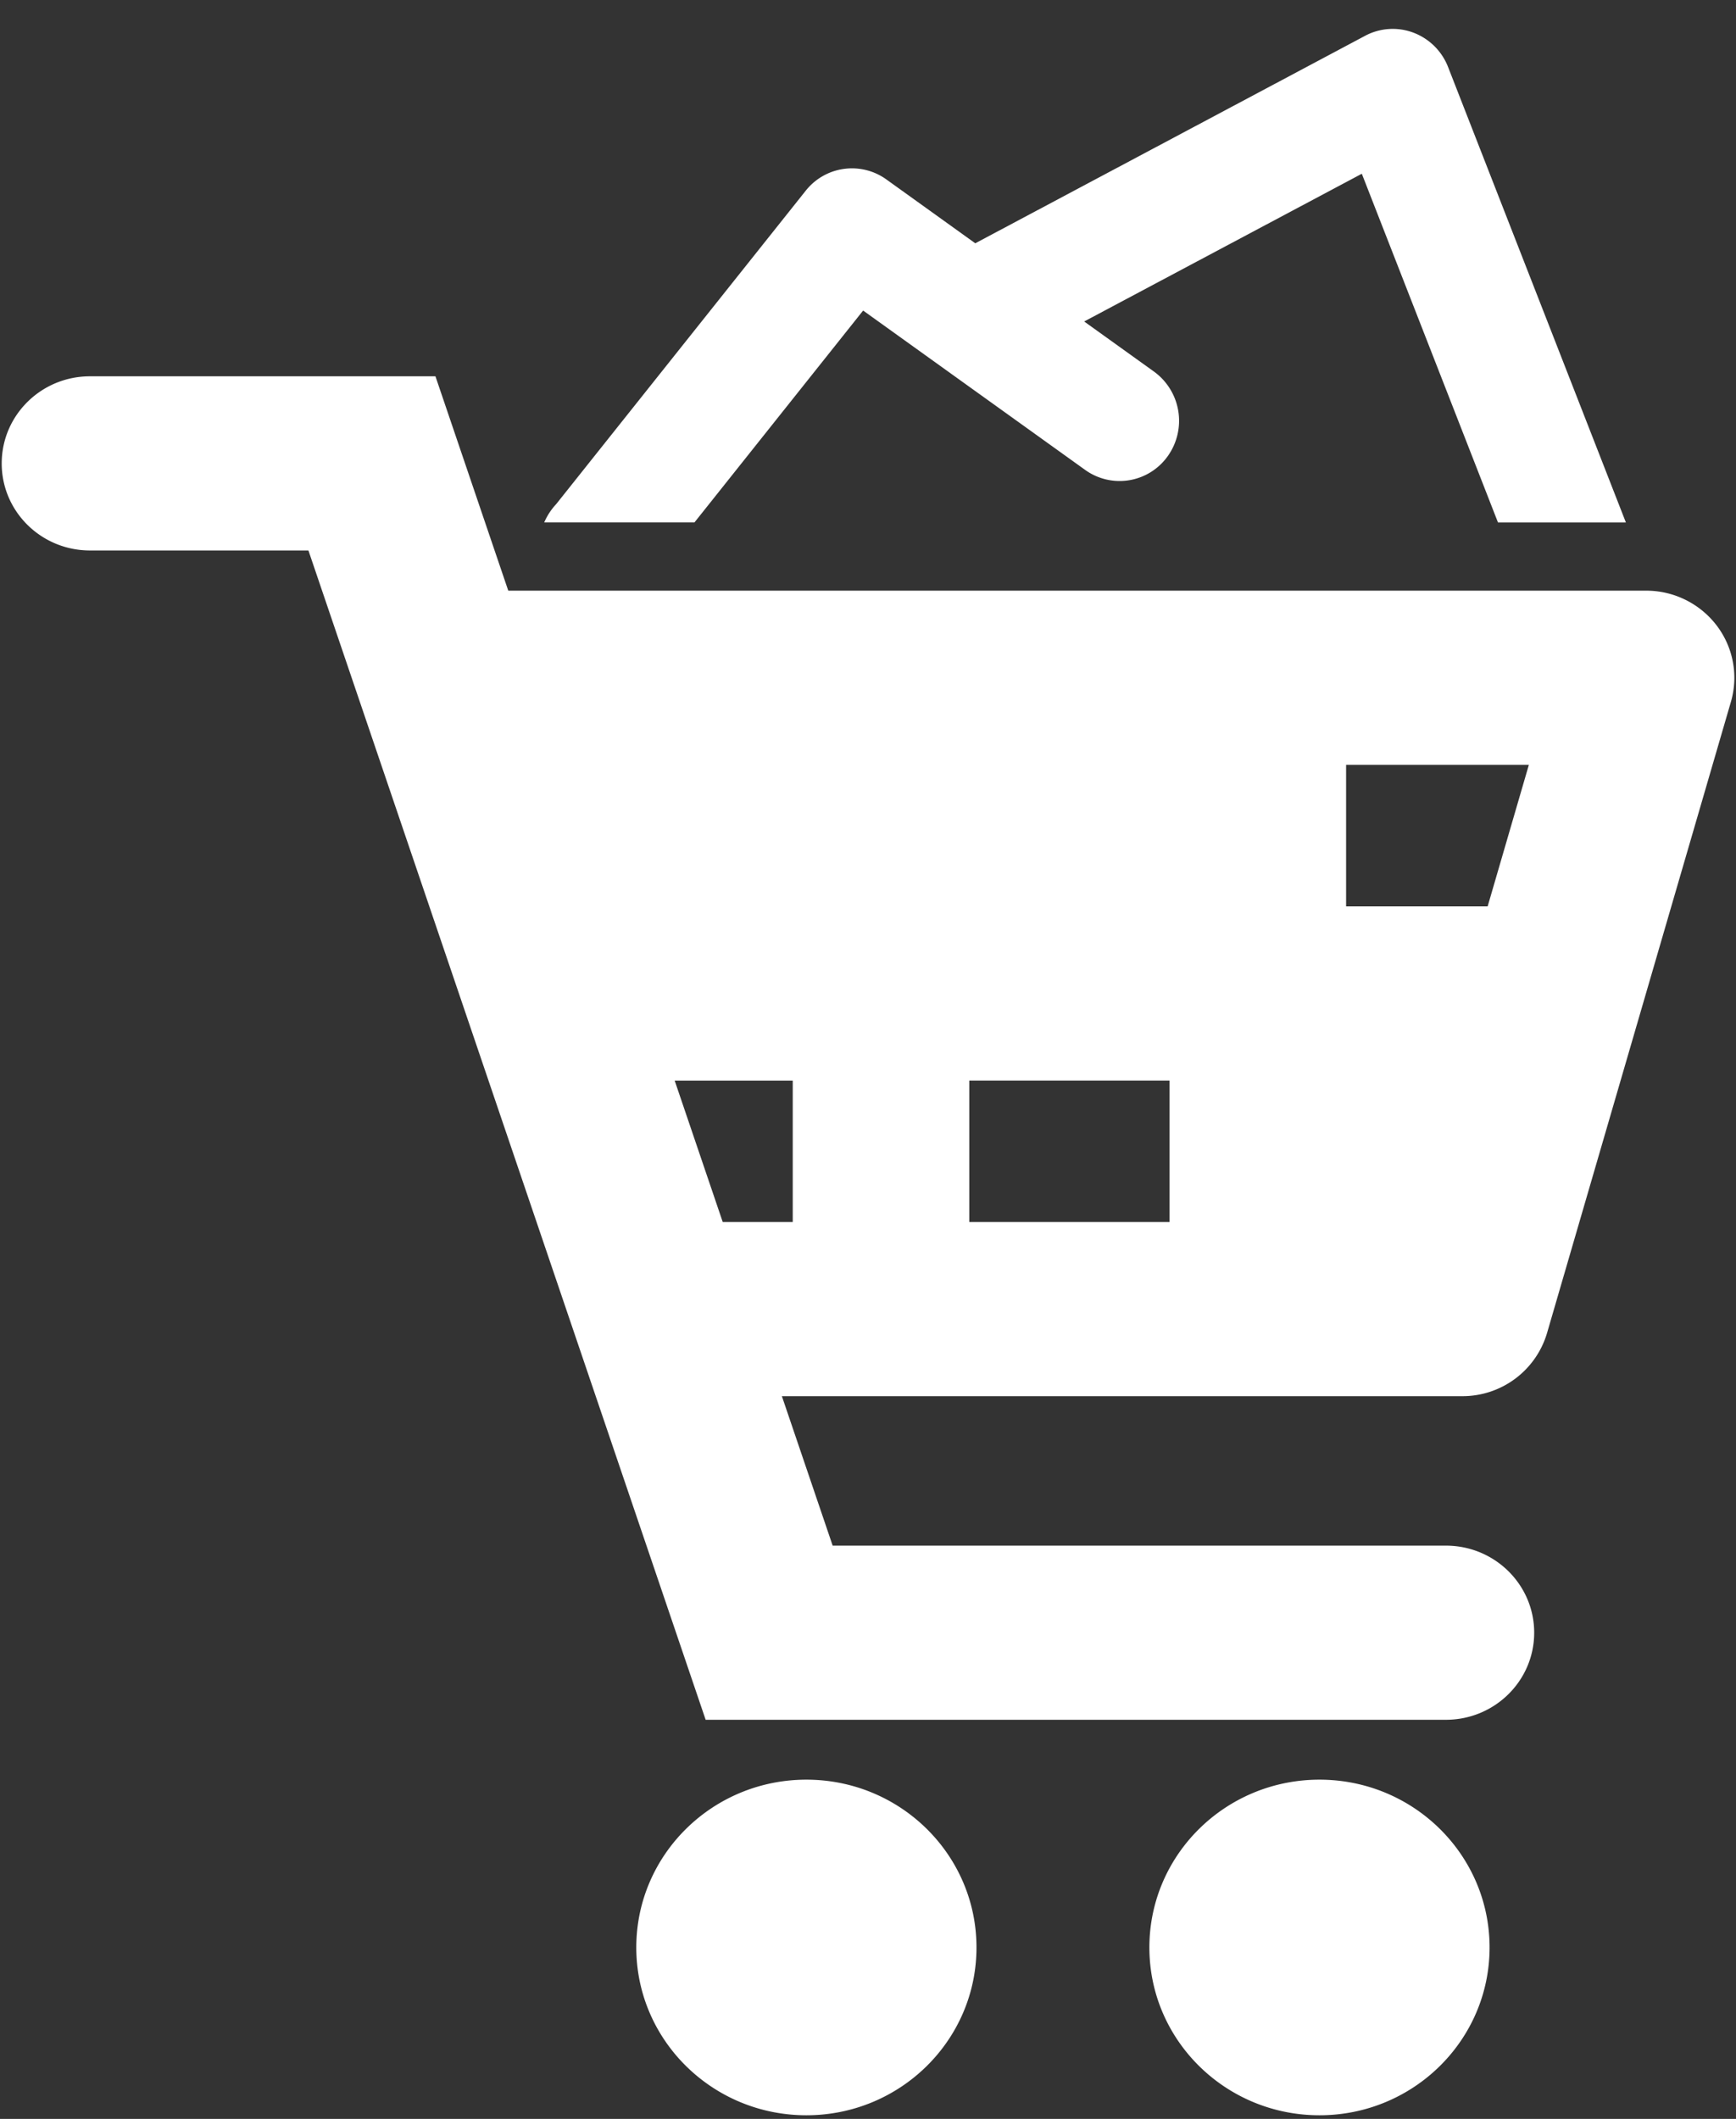 <svg xmlns="http://www.w3.org/2000/svg" width="59" height="72" fill="#fff"><rect width="100%" height="100%" fill="#333333" stroke="none"/><path d="M58.34 21.25a3.012 3.012 0 00-2.396-1.179h-38.67l-2.475-7.284H3.058c-1.657 0-3 1.325-3 2.96 0 1.634 1.343 2.958 3 2.958h7.424l13.5 39.733h25.159c1.657 0 3-1.324 3-2.959 0-1.634-1.343-2.958-3-2.958H28.299l-1.726-5.079h23.12a2.995 2.995 0 002.884-2.142l6.25-21.452c.26-.893.08-1.855-.487-2.598zm-7.781 9.548h-4.81V25.99h6.211l-1.401 4.81zM32.942 25.99v4.808h6.807V25.99h-6.807zm6.807 10.727v4.808h-6.807v-4.808h6.807zm-12.807-5.919V25.99h-7.657l1.634 4.808h6.023zm-4.013 5.92h4.013v4.807h-2.379l-1.634-4.808zm22.82 0v4.807h1.685l1.401-4.808h-3.086z" clip-rule="evenodd"/><path d="M27.406 71.877c3.193 0 5.781-2.553 5.781-5.702 0-3.15-2.588-5.702-5.781-5.702-3.193 0-5.781 2.553-5.781 5.702s2.588 5.702 5.781 5.702zM44.844 71.877c3.193 0 5.781-2.553 5.781-5.702 0-3.15-2.588-5.702-5.781-5.702-3.193 0-5.781 2.553-5.781 5.702s2.588 5.702 5.781 5.702zM29.335 10.553l7.547 5.416a2.007 2.007 0 002.818-.487 2.066 2.066 0 00-.48-2.855l-2.373-1.703 9.436-5.02 4.628 11.85h4.347L49.214 2.276a2.037 2.037 0 00-1.177-1.166 1.995 1.995 0 00-1.643.107l-13.248 7.05-3.022-2.17a2.004 2.004 0 00-2.742.385l-8.481 10.65c-.17.182-.307.392-.405.62h5.106l5.733-7.2z"/></svg>
